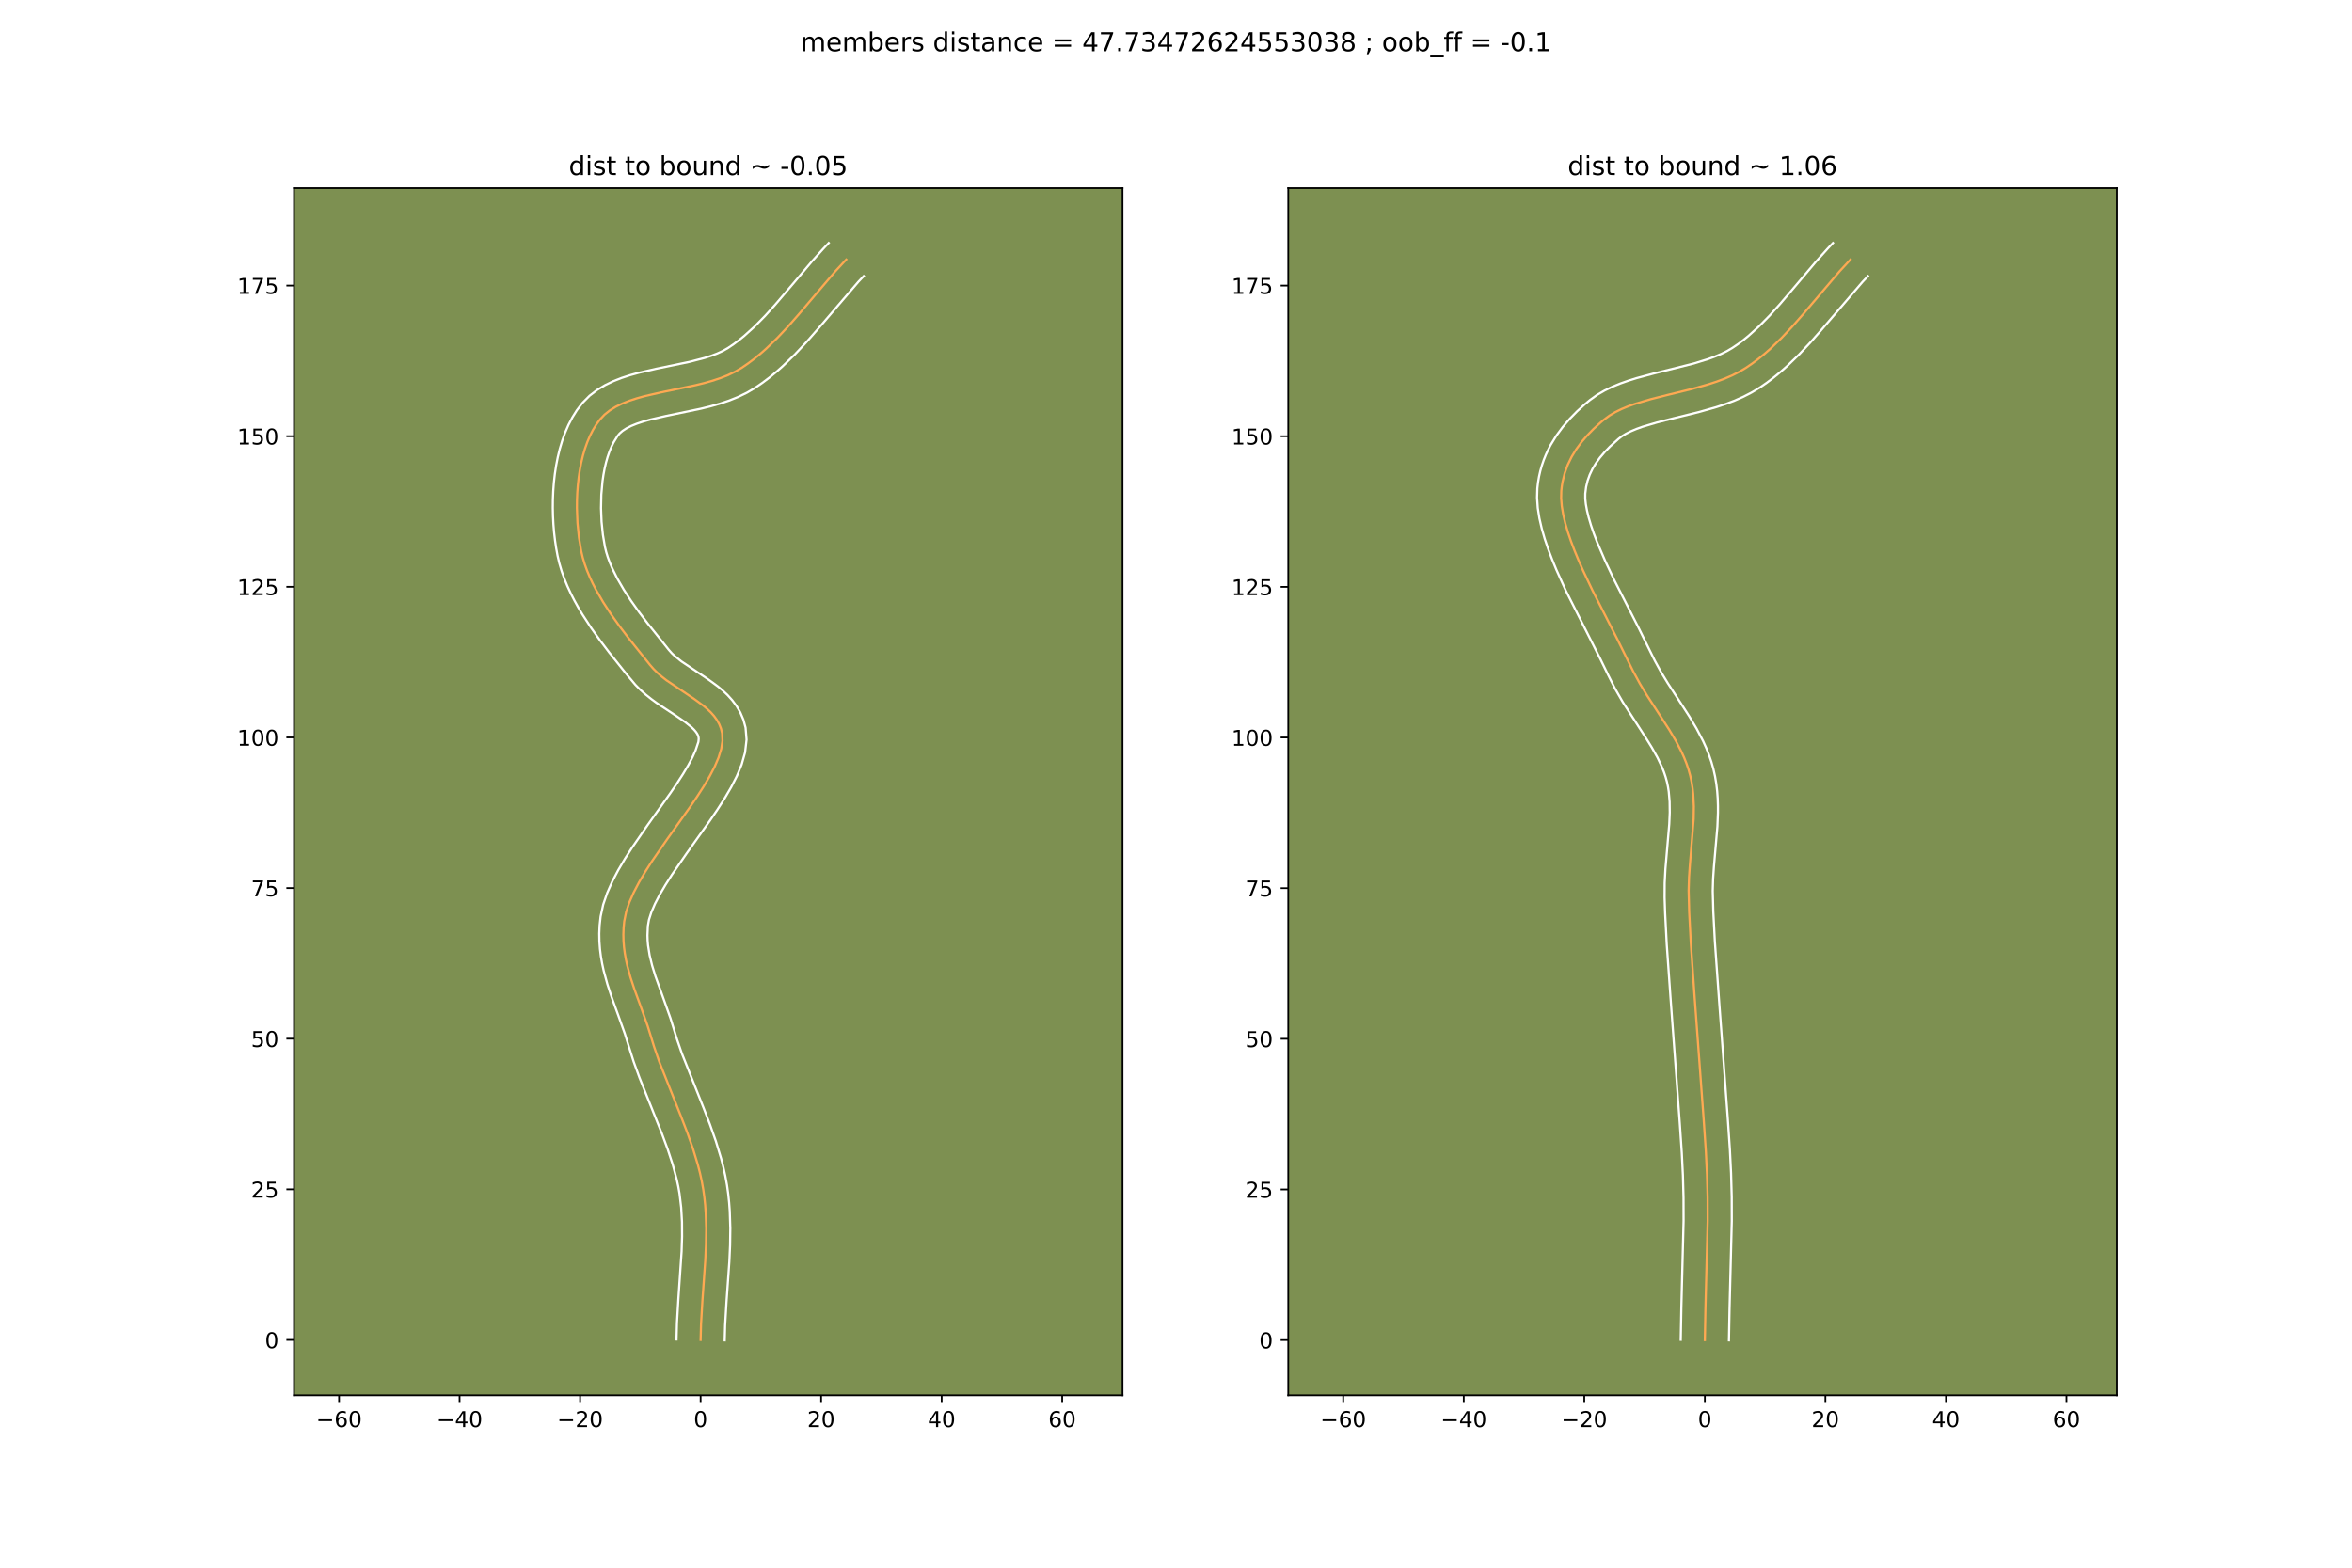 <?xml version="1.0" encoding="utf-8" standalone="no"?>
<!DOCTYPE svg PUBLIC "-//W3C//DTD SVG 1.1//EN"
  "http://www.w3.org/Graphics/SVG/1.1/DTD/svg11.dtd">
<!-- Created with matplotlib (https://matplotlib.org/) -->
<svg height="720pt" version="1.1" viewBox="0 0 1080 720" width="1080pt" xmlns="http://www.w3.org/2000/svg" xmlns:xlink="http://www.w3.org/1999/xlink">
 <defs>
  <style type="text/css">
*{stroke-linecap:butt;stroke-linejoin:round;}
  </style>
 </defs>
 <g id="figure_1">
  <g id="patch_1">
   <path d="M 0 720 
L 1080 720 
L 1080 0 
L 0 0 
z
" style="fill:#ffffff;"/>
  </g>
  <g id="axes_1">
   <g id="patch_2">
    <path d="M 135 640.8 
L 515.455 640.8 
L 515.455 86.4 
L 135 86.4 
z
" style="fill:#7d9051;"/>
   </g>
   <g id="matplotlib.axis_1">
    <g id="xtick_1">
     <g id="line2d_1">
      <defs>
       <path d="M 0 0 
L 0 3.5 
" id="me8d5f4442c" style="stroke:#000000;stroke-width:0.8;"/>
      </defs>
      <g>
       <use style="stroke:#000000;stroke-width:0.8;" x="155.686" xlink:href="#me8d5f4442c" y="640.8"/>
      </g>
     </g>
     <g id="text_1">
      <!-- −60 -->
      <defs>
       <path d="M 10.594 35.5 
L 73.188 35.5 
L 73.188 27.203 
L 10.594 27.203 
z
" id="DejaVuSans-8722"/>
       <path d="M 33.016 40.375 
Q 26.375 40.375 22.484 35.828 
Q 18.609 31.297 18.609 23.391 
Q 18.609 15.531 22.484 10.953 
Q 26.375 6.391 33.016 6.391 
Q 39.656 6.391 43.531 10.953 
Q 47.406 15.531 47.406 23.391 
Q 47.406 31.297 43.531 35.828 
Q 39.656 40.375 33.016 40.375 
z
M 52.594 71.297 
L 52.594 62.312 
Q 48.875 64.062 45.094 64.984 
Q 41.312 65.922 37.594 65.922 
Q 27.828 65.922 22.672 59.328 
Q 17.531 52.734 16.797 39.406 
Q 19.672 43.656 24.016 45.922 
Q 28.375 48.188 33.594 48.188 
Q 44.578 48.188 50.953 41.516 
Q 57.328 34.859 57.328 23.391 
Q 57.328 12.156 50.688 5.359 
Q 44.047 -1.422 33.016 -1.422 
Q 20.359 -1.422 13.672 8.266 
Q 6.984 17.969 6.984 36.375 
Q 6.984 53.656 15.188 63.938 
Q 23.391 74.219 37.203 74.219 
Q 40.922 74.219 44.703 73.484 
Q 48.484 72.75 52.594 71.297 
z
" id="DejaVuSans-54"/>
       <path d="M 31.781 66.406 
Q 24.172 66.406 20.328 58.906 
Q 16.5 51.422 16.5 36.375 
Q 16.5 21.391 20.328 13.891 
Q 24.172 6.391 31.781 6.391 
Q 39.453 6.391 43.281 13.891 
Q 47.125 21.391 47.125 36.375 
Q 47.125 51.422 43.281 58.906 
Q 39.453 66.406 31.781 66.406 
z
M 31.781 74.219 
Q 44.047 74.219 50.516 64.516 
Q 56.984 54.828 56.984 36.375 
Q 56.984 17.969 50.516 8.266 
Q 44.047 -1.422 31.781 -1.422 
Q 19.531 -1.422 13.062 8.266 
Q 6.594 17.969 6.594 36.375 
Q 6.594 54.828 13.062 64.516 
Q 19.531 74.219 31.781 74.219 
z
" id="DejaVuSans-48"/>
      </defs>
      <g transform="translate(145.133 655.398)scale(0.1 -0.1)">
       <use xlink:href="#DejaVuSans-8722"/>
       <use x="83.789" xlink:href="#DejaVuSans-54"/>
       <use x="147.412" xlink:href="#DejaVuSans-48"/>
      </g>
     </g>
    </g>
    <g id="xtick_2">
     <g id="line2d_2">
      <g>
       <use style="stroke:#000000;stroke-width:0.8;" x="211.028" xlink:href="#me8d5f4442c" y="640.8"/>
      </g>
     </g>
     <g id="text_2">
      <!-- −40 -->
      <defs>
       <path d="M 37.797 64.312 
L 12.891 25.391 
L 37.797 25.391 
z
M 35.203 72.906 
L 47.609 72.906 
L 47.609 25.391 
L 58.016 25.391 
L 58.016 17.188 
L 47.609 17.188 
L 47.609 0 
L 37.797 0 
L 37.797 17.188 
L 4.891 17.188 
L 4.891 26.703 
z
" id="DejaVuSans-52"/>
      </defs>
      <g transform="translate(200.475 655.398)scale(0.1 -0.1)">
       <use xlink:href="#DejaVuSans-8722"/>
       <use x="83.789" xlink:href="#DejaVuSans-52"/>
       <use x="147.412" xlink:href="#DejaVuSans-48"/>
      </g>
     </g>
    </g>
    <g id="xtick_3">
     <g id="line2d_3">
      <g>
       <use style="stroke:#000000;stroke-width:0.8;" x="266.37" xlink:href="#me8d5f4442c" y="640.8"/>
      </g>
     </g>
     <g id="text_3">
      <!-- −20 -->
      <defs>
       <path d="M 19.188 8.297 
L 53.609 8.297 
L 53.609 0 
L 7.328 0 
L 7.328 8.297 
Q 12.938 14.109 22.625 23.891 
Q 32.328 33.688 34.812 36.531 
Q 39.547 41.844 41.422 45.531 
Q 43.312 49.219 43.312 52.781 
Q 43.312 58.594 39.234 62.25 
Q 35.156 65.922 28.609 65.922 
Q 23.969 65.922 18.812 64.312 
Q 13.672 62.703 7.812 59.422 
L 7.812 69.391 
Q 13.766 71.781 18.938 73 
Q 24.125 74.219 28.422 74.219 
Q 39.75 74.219 46.484 68.547 
Q 53.219 62.891 53.219 53.422 
Q 53.219 48.922 51.531 44.891 
Q 49.859 40.875 45.406 35.406 
Q 44.188 33.984 37.641 27.219 
Q 31.109 20.453 19.188 8.297 
z
" id="DejaVuSans-50"/>
      </defs>
      <g transform="translate(255.818 655.398)scale(0.1 -0.1)">
       <use xlink:href="#DejaVuSans-8722"/>
       <use x="83.789" xlink:href="#DejaVuSans-50"/>
       <use x="147.412" xlink:href="#DejaVuSans-48"/>
      </g>
     </g>
    </g>
    <g id="xtick_4">
     <g id="line2d_4">
      <g>
       <use style="stroke:#000000;stroke-width:0.8;" x="321.712" xlink:href="#me8d5f4442c" y="640.8"/>
      </g>
     </g>
     <g id="text_4">
      <!-- 0 -->
      <g transform="translate(318.531 655.398)scale(0.1 -0.1)">
       <use xlink:href="#DejaVuSans-48"/>
      </g>
     </g>
    </g>
    <g id="xtick_5">
     <g id="line2d_5">
      <g>
       <use style="stroke:#000000;stroke-width:0.8;" x="377.054" xlink:href="#me8d5f4442c" y="640.8"/>
      </g>
     </g>
     <g id="text_5">
      <!-- 20 -->
      <g transform="translate(370.692 655.398)scale(0.1 -0.1)">
       <use xlink:href="#DejaVuSans-50"/>
       <use x="63.623" xlink:href="#DejaVuSans-48"/>
      </g>
     </g>
    </g>
    <g id="xtick_6">
     <g id="line2d_6">
      <g>
       <use style="stroke:#000000;stroke-width:0.8;" x="432.396" xlink:href="#me8d5f4442c" y="640.8"/>
      </g>
     </g>
     <g id="text_6">
      <!-- 40 -->
      <g transform="translate(426.034 655.398)scale(0.1 -0.1)">
       <use xlink:href="#DejaVuSans-52"/>
       <use x="63.623" xlink:href="#DejaVuSans-48"/>
      </g>
     </g>
    </g>
    <g id="xtick_7">
     <g id="line2d_7">
      <g>
       <use style="stroke:#000000;stroke-width:0.8;" x="487.739" xlink:href="#me8d5f4442c" y="640.8"/>
      </g>
     </g>
     <g id="text_7">
      <!-- 60 -->
      <g transform="translate(481.376 655.398)scale(0.1 -0.1)">
       <use xlink:href="#DejaVuSans-54"/>
       <use x="63.623" xlink:href="#DejaVuSans-48"/>
      </g>
     </g>
    </g>
   </g>
   <g id="matplotlib.axis_2">
    <g id="ytick_1">
     <g id="line2d_8">
      <defs>
       <path d="M 0 0 
L -3.5 0 
" id="m2af319f33c" style="stroke:#000000;stroke-width:0.8;"/>
      </defs>
      <g>
       <use style="stroke:#000000;stroke-width:0.8;" x="135" xlink:href="#m2af319f33c" y="615.398"/>
      </g>
     </g>
     <g id="text_8">
      <!-- 0 -->
      <g transform="translate(121.638 619.197)scale(0.1 -0.1)">
       <use xlink:href="#DejaVuSans-48"/>
      </g>
     </g>
    </g>
    <g id="ytick_2">
     <g id="line2d_9">
      <g>
       <use style="stroke:#000000;stroke-width:0.8;" x="135" xlink:href="#m2af319f33c" y="546.221"/>
      </g>
     </g>
     <g id="text_9">
      <!-- 25 -->
      <defs>
       <path d="M 10.797 72.906 
L 49.516 72.906 
L 49.516 64.594 
L 19.828 64.594 
L 19.828 46.734 
Q 21.969 47.469 24.109 47.828 
Q 26.266 48.188 28.422 48.188 
Q 40.625 48.188 47.75 41.5 
Q 54.891 34.812 54.891 23.391 
Q 54.891 11.625 47.562 5.094 
Q 40.234 -1.422 26.906 -1.422 
Q 22.312 -1.422 17.547 -0.641 
Q 12.797 0.141 7.719 1.703 
L 7.719 11.625 
Q 12.109 9.234 16.797 8.062 
Q 21.484 6.891 26.703 6.891 
Q 35.156 6.891 40.078 11.328 
Q 45.016 15.766 45.016 23.391 
Q 45.016 31 40.078 35.438 
Q 35.156 39.891 26.703 39.891 
Q 22.75 39.891 18.812 39.016 
Q 14.891 38.141 10.797 36.281 
z
" id="DejaVuSans-53"/>
      </defs>
      <g transform="translate(115.275 550.02)scale(0.1 -0.1)">
       <use xlink:href="#DejaVuSans-50"/>
       <use x="63.623" xlink:href="#DejaVuSans-53"/>
      </g>
     </g>
    </g>
    <g id="ytick_3">
     <g id="line2d_10">
      <g>
       <use style="stroke:#000000;stroke-width:0.8;" x="135" xlink:href="#m2af319f33c" y="477.043"/>
      </g>
     </g>
     <g id="text_10">
      <!-- 50 -->
      <g transform="translate(115.275 480.842)scale(0.1 -0.1)">
       <use xlink:href="#DejaVuSans-53"/>
       <use x="63.623" xlink:href="#DejaVuSans-48"/>
      </g>
     </g>
    </g>
    <g id="ytick_4">
     <g id="line2d_11">
      <g>
       <use style="stroke:#000000;stroke-width:0.8;" x="135" xlink:href="#m2af319f33c" y="407.865"/>
      </g>
     </g>
     <g id="text_11">
      <!-- 75 -->
      <defs>
       <path d="M 8.203 72.906 
L 55.078 72.906 
L 55.078 68.703 
L 28.609 0 
L 18.312 0 
L 43.219 64.594 
L 8.203 64.594 
z
" id="DejaVuSans-55"/>
      </defs>
      <g transform="translate(115.275 411.664)scale(0.1 -0.1)">
       <use xlink:href="#DejaVuSans-55"/>
       <use x="63.623" xlink:href="#DejaVuSans-53"/>
      </g>
     </g>
    </g>
    <g id="ytick_5">
     <g id="line2d_12">
      <g>
       <use style="stroke:#000000;stroke-width:0.8;" x="135" xlink:href="#m2af319f33c" y="338.687"/>
      </g>
     </g>
     <g id="text_12">
      <!-- 100 -->
      <defs>
       <path d="M 12.406 8.297 
L 28.516 8.297 
L 28.516 63.922 
L 10.984 60.406 
L 10.984 69.391 
L 28.422 72.906 
L 38.281 72.906 
L 38.281 8.297 
L 54.391 8.297 
L 54.391 0 
L 12.406 0 
z
" id="DejaVuSans-49"/>
      </defs>
      <g transform="translate(108.912 342.487)scale(0.1 -0.1)">
       <use xlink:href="#DejaVuSans-49"/>
       <use x="63.623" xlink:href="#DejaVuSans-48"/>
       <use x="127.246" xlink:href="#DejaVuSans-48"/>
      </g>
     </g>
    </g>
    <g id="ytick_6">
     <g id="line2d_13">
      <g>
       <use style="stroke:#000000;stroke-width:0.8;" x="135" xlink:href="#m2af319f33c" y="269.51"/>
      </g>
     </g>
     <g id="text_13">
      <!-- 125 -->
      <g transform="translate(108.912 273.309)scale(0.1 -0.1)">
       <use xlink:href="#DejaVuSans-49"/>
       <use x="63.623" xlink:href="#DejaVuSans-50"/>
       <use x="127.246" xlink:href="#DejaVuSans-53"/>
      </g>
     </g>
    </g>
    <g id="ytick_7">
     <g id="line2d_14">
      <g>
       <use style="stroke:#000000;stroke-width:0.8;" x="135" xlink:href="#m2af319f33c" y="200.332"/>
      </g>
     </g>
     <g id="text_14">
      <!-- 150 -->
      <g transform="translate(108.912 204.131)scale(0.1 -0.1)">
       <use xlink:href="#DejaVuSans-49"/>
       <use x="63.623" xlink:href="#DejaVuSans-53"/>
       <use x="127.246" xlink:href="#DejaVuSans-48"/>
      </g>
     </g>
    </g>
    <g id="ytick_8">
     <g id="line2d_15">
      <g>
       <use style="stroke:#000000;stroke-width:0.8;" x="135" xlink:href="#m2af319f33c" y="131.154"/>
      </g>
     </g>
     <g id="text_15">
      <!-- 175 -->
      <g transform="translate(108.912 134.954)scale(0.1 -0.1)">
       <use xlink:href="#DejaVuSans-49"/>
       <use x="63.623" xlink:href="#DejaVuSans-55"/>
       <use x="127.246" xlink:href="#DejaVuSans-53"/>
      </g>
     </g>
    </g>
   </g>
   <g id="line2d_16">
    <path clip-path="url(#p7ab20cfc21)" d="M 321.712 615.398 
L 321.907 608.108 
L 322.554 597.148 
L 323.846 578.872 
L 324.181 571.576 
L 324.28 564.3 
L 324.055 557.048 
L 323.794 553.433 
L 323.419 549.827 
L 322.919 546.231 
L 322.256 542.534 
L 321.441 538.829 
L 320.49 535.119 
L 318.238 527.692 
L 315.624 520.274 
L 312.771 512.884 
L 302.677 487.534 
L 300.27 480.52 
L 297.384 471.188 
L 294.355 462.699 
L 291.341 454.436 
L 289.53 448.963 
L 288.011 443.455 
L 287.396 440.672 
L 286.897 437.859 
L 286.527 435.011 
L 286.302 432.12 
L 286.234 429.181 
L 286.339 426.185 
L 286.631 423.127 
L 287.483 418.919 
L 288.951 414.513 
L 290.958 409.937 
L 293.423 405.22 
L 296.268 400.39 
L 299.413 395.475 
L 306.288 385.505 
L 316.871 370.623 
L 320.155 365.796 
L 323.185 361.083 
L 325.881 356.513 
L 328.165 352.113 
L 329.957 347.912 
L 331.178 343.939 
L 331.749 340.222 
L 331.591 336.789 
L 331.067 334.619 
L 330.265 332.593 
L 329.21 330.696 
L 327.928 328.913 
L 326.442 327.228 
L 324.779 325.627 
L 322.964 324.093 
L 318.976 321.166 
L 305.966 312.401 
L 303.909 310.781 
L 301.951 309.073 
L 300.117 307.264 
L 298.431 305.337 
L 288.587 293.024 
L 284.554 287.706 
L 280.641 282.209 
L 276.961 276.565 
L 273.63 270.804 
L 272.131 267.89 
L 270.763 264.957 
L 269.539 262.011 
L 268.475 259.055 
L 267.585 256.093 
L 266.882 253.128 
L 265.844 246.923 
L 265.171 240.283 
L 264.9 233.366 
L 264.928 229.854 
L 265.069 226.332 
L 265.33 222.82 
L 265.715 219.338 
L 266.229 215.906 
L 266.875 212.544 
L 267.659 209.271 
L 268.586 206.108 
L 269.659 203.073 
L 270.884 200.188 
L 272.266 197.471 
L 273.808 194.943 
L 275.516 192.624 
L 277.601 190.422 
L 280.018 188.494 
L 282.736 186.812 
L 285.723 185.346 
L 288.944 184.065 
L 292.369 182.94 
L 295.964 181.942 
L 303.534 180.204 
L 319.284 176.933 
L 323.158 175.984 
L 326.942 174.923 
L 330.603 173.72 
L 334.108 172.346 
L 337.426 170.771 
L 340.522 168.964 
L 343.452 166.961 
L 346.295 164.825 
L 349.059 162.568 
L 351.751 160.2 
L 356.95 155.179 
L 361.952 149.853 
L 366.815 144.314 
L 383.603 124.569 
L 388.577 119.202 
L 388.577 119.202 
" style="fill:none;stroke:#fea952;stroke-linecap:square;"/>
   </g>
   <g id="line2d_17">
    <path clip-path="url(#p7ab20cfc21)" d="M 310.646 615.196 
L 310.852 607.565 
L 311.515 596.344 
L 312.977 574.787 
L 313.197 567.891 
L 313.156 561.153 
L 312.785 554.578 
L 312.025 548.185 
L 311.447 544.912 
L 310.72 541.579 
L 308.867 534.755 
L 306.563 527.755 
L 303.917 520.619 
L 299.555 509.729 
L 293.64 494.965 
L 290.92 487.492 
L 288.624 480.253 
L 286.92 474.795 
L 283.974 466.54 
L 280.867 458.015 
L 278.907 452.07 
L 277.203 445.842 
L 276.498 442.606 
L 275.92 439.283 
L 275.492 435.872 
L 275.236 432.374 
L 275.173 428.793 
L 275.321 425.134 
L 275.783 420.931 
L 276.982 415.419 
L 278.815 410.068 
L 281.148 404.811 
L 283.886 399.603 
L 286.945 394.424 
L 290.248 389.269 
L 297.281 379.071 
L 307.72 364.398 
L 310.844 359.811 
L 313.651 355.46 
L 316.057 351.414 
L 317.984 347.77 
L 319.377 344.661 
L 320.692 340.732 
L 320.831 339.386 
L 320.776 338.692 
L 320.592 337.972 
L 320.226 337.16 
L 319.626 336.233 
L 318.765 335.201 
L 317.636 334.081 
L 314.633 331.65 
L 310.807 329.012 
L 301.588 322.903 
L 299.117 321.096 
L 296.636 319.124 
L 294.178 316.954 
L 291.785 314.551 
L 287.937 309.958 
L 279.809 299.766 
L 275.595 294.205 
L 271.44 288.363 
L 267.463 282.249 
L 265.579 279.092 
L 263.786 275.866 
L 262.101 272.57 
L 260.541 269.202 
L 259.125 265.76 
L 257.876 262.242 
L 256.815 258.645 
L 255.999 255.143 
L 255.374 251.735 
L 254.851 248.213 
L 254.431 244.593 
L 254.119 240.888 
L 253.918 237.112 
L 253.832 233.28 
L 253.868 229.409 
L 254.031 225.512 
L 254.329 221.604 
L 254.769 217.701 
L 255.359 213.817 
L 256.111 209.965 
L 257.037 206.16 
L 258.151 202.416 
L 259.471 198.747 
L 261.018 195.171 
L 262.817 191.706 
L 264.896 188.38 
L 267.477 185.016 
L 270.701 181.767 
L 274.194 179.082 
L 277.858 176.877 
L 281.634 175.06 
L 285.491 173.549 
L 289.406 172.276 
L 293.363 171.183 
L 301.319 169.36 
L 316.65 166.182 
L 323.487 164.408 
L 326.563 163.416 
L 329.36 162.348 
L 331.848 161.21 
L 334.276 159.826 
L 336.804 158.112 
L 339.293 156.253 
L 341.749 154.257 
L 346.578 149.881 
L 351.327 145.054 
L 356.032 139.856 
L 363.108 131.554 
L 372.863 120.015 
L 378.025 114.253 
L 380.532 111.6 
L 380.532 111.6 
" style="fill:none;stroke:#ffffff;stroke-linecap:square;"/>
   </g>
   <g id="line2d_18">
    <path clip-path="url(#p7ab20cfc21)" d="M 332.779 615.6 
L 332.962 608.651 
L 333.593 597.952 
L 334.899 579.452 
L 335.246 571.833 
L 335.346 564.098 
L 335.095 556.25 
L 334.803 552.288 
L 334.382 548.304 
L 333.814 544.277 
L 333.066 540.156 
L 332.163 536.079 
L 331.123 532.046 
L 328.711 524.11 
L 325.972 516.346 
L 323.041 508.758 
L 313.108 483.831 
L 310.863 477.31 
L 307.848 467.582 
L 304.735 458.857 
L 300.948 448.327 
L 299.441 443.438 
L 298.294 438.737 
L 297.562 434.15 
L 297.367 431.867 
L 297.296 429.569 
L 297.48 425.322 
L 297.983 422.419 
L 299.088 418.958 
L 300.768 415.064 
L 302.961 410.837 
L 305.591 406.356 
L 308.578 401.681 
L 315.294 391.938 
L 326.023 376.849 
L 329.466 371.782 
L 332.718 366.707 
L 335.705 361.612 
L 338.345 356.456 
L 340.537 351.164 
L 342.118 345.62 
L 342.806 339.713 
L 342.351 334.193 
L 341.359 330.545 
L 339.939 327.213 
L 338.195 324.232 
L 336.23 321.592 
L 334.12 319.256 
L 331.923 317.172 
L 329.676 315.292 
L 325.143 311.974 
L 312.815 303.706 
L 309.724 301.193 
L 308.448 299.978 
L 307.045 298.386 
L 297.365 286.281 
L 293.513 281.206 
L 289.841 276.056 
L 286.458 270.881 
L 283.473 265.743 
L 280.985 260.713 
L 279.954 258.262 
L 279.075 255.869 
L 278.355 253.541 
L 277.766 251.113 
L 276.837 245.633 
L 276.223 239.678 
L 275.968 233.452 
L 276.107 227.152 
L 276.662 220.975 
L 277.098 217.996 
L 277.639 215.123 
L 278.281 212.382 
L 279.02 209.799 
L 279.847 207.399 
L 280.75 205.205 
L 281.714 203.237 
L 283.555 200.232 
L 284.5 199.077 
L 285.842 197.907 
L 287.615 196.748 
L 289.812 195.631 
L 292.398 194.581 
L 295.331 193.605 
L 298.564 192.701 
L 305.749 191.049 
L 321.917 187.684 
L 326.146 186.641 
L 330.397 185.439 
L 334.643 184.025 
L 338.857 182.344 
L 343.004 180.331 
L 346.768 178.101 
L 350.1 175.811 
L 353.296 173.398 
L 356.368 170.879 
L 359.326 168.27 
L 364.94 162.839 
L 370.221 157.21 
L 375.248 151.484 
L 394.115 129.456 
L 396.622 126.803 
L 396.622 126.803 
" style="fill:none;stroke:#ffffff;stroke-linecap:square;"/>
   </g>
   <g id="patch_3">
    <path d="M 135 640.8 
L 135 86.4 
" style="fill:none;stroke:#000000;stroke-linecap:square;stroke-linejoin:miter;stroke-width:0.8;"/>
   </g>
   <g id="patch_4">
    <path d="M 515.455 640.8 
L 515.455 86.4 
" style="fill:none;stroke:#000000;stroke-linecap:square;stroke-linejoin:miter;stroke-width:0.8;"/>
   </g>
   <g id="patch_5">
    <path d="M 135 640.8 
L 515.455 640.8 
" style="fill:none;stroke:#000000;stroke-linecap:square;stroke-linejoin:miter;stroke-width:0.8;"/>
   </g>
   <g id="patch_6">
    <path d="M 135 86.4 
L 515.455 86.4 
" style="fill:none;stroke:#000000;stroke-linecap:square;stroke-linejoin:miter;stroke-width:0.8;"/>
   </g>
   <g id="text_16">
    <!-- dist to bound ~ -0.05 -->
    <defs>
     <path d="M 45.406 46.391 
L 45.406 75.984 
L 54.391 75.984 
L 54.391 0 
L 45.406 0 
L 45.406 8.203 
Q 42.578 3.328 38.25 0.953 
Q 33.938 -1.422 27.875 -1.422 
Q 17.969 -1.422 11.734 6.484 
Q 5.516 14.406 5.516 27.297 
Q 5.516 40.188 11.734 48.094 
Q 17.969 56 27.875 56 
Q 33.938 56 38.25 53.625 
Q 42.578 51.266 45.406 46.391 
z
M 14.797 27.297 
Q 14.797 17.391 18.875 11.75 
Q 22.953 6.109 30.078 6.109 
Q 37.203 6.109 41.297 11.75 
Q 45.406 17.391 45.406 27.297 
Q 45.406 37.203 41.297 42.844 
Q 37.203 48.484 30.078 48.484 
Q 22.953 48.484 18.875 42.844 
Q 14.797 37.203 14.797 27.297 
z
" id="DejaVuSans-100"/>
     <path d="M 9.422 54.688 
L 18.406 54.688 
L 18.406 0 
L 9.422 0 
z
M 9.422 75.984 
L 18.406 75.984 
L 18.406 64.594 
L 9.422 64.594 
z
" id="DejaVuSans-105"/>
     <path d="M 44.281 53.078 
L 44.281 44.578 
Q 40.484 46.531 36.375 47.5 
Q 32.281 48.484 27.875 48.484 
Q 21.188 48.484 17.844 46.438 
Q 14.5 44.391 14.5 40.281 
Q 14.5 37.156 16.891 35.375 
Q 19.281 33.594 26.516 31.984 
L 29.594 31.297 
Q 39.156 29.25 43.188 25.516 
Q 47.219 21.781 47.219 15.094 
Q 47.219 7.469 41.188 3.016 
Q 35.156 -1.422 24.609 -1.422 
Q 20.219 -1.422 15.453 -0.562 
Q 10.688 0.297 5.422 2 
L 5.422 11.281 
Q 10.406 8.688 15.234 7.391 
Q 20.062 6.109 24.812 6.109 
Q 31.156 6.109 34.562 8.281 
Q 37.984 10.453 37.984 14.406 
Q 37.984 18.062 35.516 20.016 
Q 33.062 21.969 24.703 23.781 
L 21.578 24.516 
Q 13.234 26.266 9.516 29.906 
Q 5.812 33.547 5.812 39.891 
Q 5.812 47.609 11.281 51.797 
Q 16.75 56 26.812 56 
Q 31.781 56 36.172 55.266 
Q 40.578 54.547 44.281 53.078 
z
" id="DejaVuSans-115"/>
     <path d="M 18.312 70.219 
L 18.312 54.688 
L 36.812 54.688 
L 36.812 47.703 
L 18.312 47.703 
L 18.312 18.016 
Q 18.312 11.328 20.141 9.422 
Q 21.969 7.516 27.594 7.516 
L 36.812 7.516 
L 36.812 0 
L 27.594 0 
Q 17.188 0 13.234 3.875 
Q 9.281 7.766 9.281 18.016 
L 9.281 47.703 
L 2.688 47.703 
L 2.688 54.688 
L 9.281 54.688 
L 9.281 70.219 
z
" id="DejaVuSans-116"/>
     <path id="DejaVuSans-32"/>
     <path d="M 30.609 48.391 
Q 23.391 48.391 19.188 42.75 
Q 14.984 37.109 14.984 27.297 
Q 14.984 17.484 19.156 11.844 
Q 23.344 6.203 30.609 6.203 
Q 37.797 6.203 41.984 11.859 
Q 46.188 17.531 46.188 27.297 
Q 46.188 37.016 41.984 42.703 
Q 37.797 48.391 30.609 48.391 
z
M 30.609 56 
Q 42.328 56 49.016 48.375 
Q 55.719 40.766 55.719 27.297 
Q 55.719 13.875 49.016 6.219 
Q 42.328 -1.422 30.609 -1.422 
Q 18.844 -1.422 12.172 6.219 
Q 5.516 13.875 5.516 27.297 
Q 5.516 40.766 12.172 48.375 
Q 18.844 56 30.609 56 
z
" id="DejaVuSans-111"/>
     <path d="M 48.688 27.297 
Q 48.688 37.203 44.609 42.844 
Q 40.531 48.484 33.406 48.484 
Q 26.266 48.484 22.188 42.844 
Q 18.109 37.203 18.109 27.297 
Q 18.109 17.391 22.188 11.75 
Q 26.266 6.109 33.406 6.109 
Q 40.531 6.109 44.609 11.75 
Q 48.688 17.391 48.688 27.297 
z
M 18.109 46.391 
Q 20.953 51.266 25.266 53.625 
Q 29.594 56 35.594 56 
Q 45.562 56 51.781 48.094 
Q 58.016 40.188 58.016 27.297 
Q 58.016 14.406 51.781 6.484 
Q 45.562 -1.422 35.594 -1.422 
Q 29.594 -1.422 25.266 0.953 
Q 20.953 3.328 18.109 8.203 
L 18.109 0 
L 9.078 0 
L 9.078 75.984 
L 18.109 75.984 
z
" id="DejaVuSans-98"/>
     <path d="M 8.5 21.578 
L 8.5 54.688 
L 17.484 54.688 
L 17.484 21.922 
Q 17.484 14.156 20.5 10.266 
Q 23.531 6.391 29.594 6.391 
Q 36.859 6.391 41.078 11.031 
Q 45.312 15.672 45.312 23.688 
L 45.312 54.688 
L 54.297 54.688 
L 54.297 0 
L 45.312 0 
L 45.312 8.406 
Q 42.047 3.422 37.719 1 
Q 33.406 -1.422 27.688 -1.422 
Q 18.266 -1.422 13.375 4.438 
Q 8.5 10.297 8.5 21.578 
z
M 31.109 56 
z
" id="DejaVuSans-117"/>
     <path d="M 54.891 33.016 
L 54.891 0 
L 45.906 0 
L 45.906 32.719 
Q 45.906 40.484 42.875 44.328 
Q 39.844 48.188 33.797 48.188 
Q 26.516 48.188 22.312 43.547 
Q 18.109 38.922 18.109 30.906 
L 18.109 0 
L 9.078 0 
L 9.078 54.688 
L 18.109 54.688 
L 18.109 46.188 
Q 21.344 51.125 25.703 53.562 
Q 30.078 56 35.797 56 
Q 45.219 56 50.047 50.172 
Q 54.891 44.344 54.891 33.016 
z
" id="DejaVuSans-110"/>
     <path d="M 73.188 39.891 
L 73.188 31.203 
Q 68.062 27.344 63.688 25.688 
Q 59.328 24.031 54.594 24.031 
Q 49.219 24.031 42.094 26.906 
Q 41.547 27.094 41.312 27.203 
Q 40.969 27.344 40.234 27.594 
Q 32.672 30.609 28.078 30.609 
Q 23.781 30.609 19.578 28.734 
Q 15.375 26.859 10.594 22.797 
L 10.594 31.5 
Q 15.719 35.359 20.094 37.031 
Q 24.469 38.719 29.203 38.719 
Q 34.578 38.719 41.75 35.797 
Q 42.234 35.594 42.484 35.5 
Q 42.875 35.359 43.562 35.109 
Q 51.125 32.078 55.719 32.078 
Q 59.906 32.078 64.031 33.938 
Q 68.172 35.797 73.188 39.891 
z
" id="DejaVuSans-126"/>
     <path d="M 4.891 31.391 
L 31.203 31.391 
L 31.203 23.391 
L 4.891 23.391 
z
" id="DejaVuSans-45"/>
     <path d="M 10.688 12.406 
L 21 12.406 
L 21 0 
L 10.688 0 
z
" id="DejaVuSans-46"/>
    </defs>
    <g transform="translate(261.176 80.4)scale(0.12 -0.12)">
     <use xlink:href="#DejaVuSans-100"/>
     <use x="63.477" xlink:href="#DejaVuSans-105"/>
     <use x="91.26" xlink:href="#DejaVuSans-115"/>
     <use x="143.359" xlink:href="#DejaVuSans-116"/>
     <use x="182.568" xlink:href="#DejaVuSans-32"/>
     <use x="214.355" xlink:href="#DejaVuSans-116"/>
     <use x="253.564" xlink:href="#DejaVuSans-111"/>
     <use x="314.746" xlink:href="#DejaVuSans-32"/>
     <use x="346.533" xlink:href="#DejaVuSans-98"/>
     <use x="410.01" xlink:href="#DejaVuSans-111"/>
     <use x="471.191" xlink:href="#DejaVuSans-117"/>
     <use x="534.57" xlink:href="#DejaVuSans-110"/>
     <use x="597.949" xlink:href="#DejaVuSans-100"/>
     <use x="661.426" xlink:href="#DejaVuSans-32"/>
     <use x="693.213" xlink:href="#DejaVuSans-126"/>
     <use x="777.002" xlink:href="#DejaVuSans-32"/>
     <use x="808.789" xlink:href="#DejaVuSans-45"/>
     <use x="844.873" xlink:href="#DejaVuSans-48"/>
     <use x="908.496" xlink:href="#DejaVuSans-46"/>
     <use x="940.283" xlink:href="#DejaVuSans-48"/>
     <use x="1003.906" xlink:href="#DejaVuSans-53"/>
    </g>
   </g>
  </g>
  <g id="axes_2">
   <g id="patch_7">
    <path d="M 591.545 640.8 
L 972 640.8 
L 972 86.4 
L 591.545 86.4 
z
" style="fill:#7d9051;"/>
   </g>
   <g id="matplotlib.axis_3">
    <g id="xtick_8">
     <g id="line2d_19">
      <g>
       <use style="stroke:#000000;stroke-width:0.8;" x="616.785" xlink:href="#me8d5f4442c" y="640.8"/>
      </g>
     </g>
     <g id="text_17">
      <!-- −60 -->
      <g transform="translate(606.233 655.398)scale(0.1 -0.1)">
       <use xlink:href="#DejaVuSans-8722"/>
       <use x="83.789" xlink:href="#DejaVuSans-54"/>
       <use x="147.412" xlink:href="#DejaVuSans-48"/>
      </g>
     </g>
    </g>
    <g id="xtick_9">
     <g id="line2d_20">
      <g>
       <use style="stroke:#000000;stroke-width:0.8;" x="672.136" xlink:href="#me8d5f4442c" y="640.8"/>
      </g>
     </g>
     <g id="text_18">
      <!-- −40 -->
      <g transform="translate(661.583 655.398)scale(0.1 -0.1)">
       <use xlink:href="#DejaVuSans-8722"/>
       <use x="83.789" xlink:href="#DejaVuSans-52"/>
       <use x="147.412" xlink:href="#DejaVuSans-48"/>
      </g>
     </g>
    </g>
    <g id="xtick_10">
     <g id="line2d_21">
      <g>
       <use style="stroke:#000000;stroke-width:0.8;" x="727.486" xlink:href="#me8d5f4442c" y="640.8"/>
      </g>
     </g>
     <g id="text_19">
      <!-- −20 -->
      <g transform="translate(716.933 655.398)scale(0.1 -0.1)">
       <use xlink:href="#DejaVuSans-8722"/>
       <use x="83.789" xlink:href="#DejaVuSans-50"/>
       <use x="147.412" xlink:href="#DejaVuSans-48"/>
      </g>
     </g>
    </g>
    <g id="xtick_11">
     <g id="line2d_22">
      <g>
       <use style="stroke:#000000;stroke-width:0.8;" x="782.836" xlink:href="#me8d5f4442c" y="640.8"/>
      </g>
     </g>
     <g id="text_20">
      <!-- 0 -->
      <g transform="translate(779.655 655.398)scale(0.1 -0.1)">
       <use xlink:href="#DejaVuSans-48"/>
      </g>
     </g>
    </g>
    <g id="xtick_12">
     <g id="line2d_23">
      <g>
       <use style="stroke:#000000;stroke-width:0.8;" x="838.186" xlink:href="#me8d5f4442c" y="640.8"/>
      </g>
     </g>
     <g id="text_21">
      <!-- 20 -->
      <g transform="translate(831.824 655.398)scale(0.1 -0.1)">
       <use xlink:href="#DejaVuSans-50"/>
       <use x="63.623" xlink:href="#DejaVuSans-48"/>
      </g>
     </g>
    </g>
    <g id="xtick_13">
     <g id="line2d_24">
      <g>
       <use style="stroke:#000000;stroke-width:0.8;" x="893.536" xlink:href="#me8d5f4442c" y="640.8"/>
      </g>
     </g>
     <g id="text_22">
      <!-- 40 -->
      <g transform="translate(887.174 655.398)scale(0.1 -0.1)">
       <use xlink:href="#DejaVuSans-52"/>
       <use x="63.623" xlink:href="#DejaVuSans-48"/>
      </g>
     </g>
    </g>
    <g id="xtick_14">
     <g id="line2d_25">
      <g>
       <use style="stroke:#000000;stroke-width:0.8;" x="948.886" xlink:href="#me8d5f4442c" y="640.8"/>
      </g>
     </g>
     <g id="text_23">
      <!-- 60 -->
      <g transform="translate(942.524 655.398)scale(0.1 -0.1)">
       <use xlink:href="#DejaVuSans-54"/>
       <use x="63.623" xlink:href="#DejaVuSans-48"/>
      </g>
     </g>
    </g>
   </g>
   <g id="matplotlib.axis_4">
    <g id="ytick_9">
     <g id="line2d_26">
      <g>
       <use style="stroke:#000000;stroke-width:0.8;" x="591.545" xlink:href="#m2af319f33c" y="615.471"/>
      </g>
     </g>
     <g id="text_24">
      <!-- 0 -->
      <g transform="translate(578.183 619.27)scale(0.1 -0.1)">
       <use xlink:href="#DejaVuSans-48"/>
      </g>
     </g>
    </g>
    <g id="ytick_10">
     <g id="line2d_27">
      <g>
       <use style="stroke:#000000;stroke-width:0.8;" x="591.545" xlink:href="#m2af319f33c" y="546.283"/>
      </g>
     </g>
     <g id="text_25">
      <!-- 25 -->
      <g transform="translate(571.82 550.082)scale(0.1 -0.1)">
       <use xlink:href="#DejaVuSans-50"/>
       <use x="63.623" xlink:href="#DejaVuSans-53"/>
      </g>
     </g>
    </g>
    <g id="ytick_11">
     <g id="line2d_28">
      <g>
       <use style="stroke:#000000;stroke-width:0.8;" x="591.545" xlink:href="#m2af319f33c" y="477.096"/>
      </g>
     </g>
     <g id="text_26">
      <!-- 50 -->
      <g transform="translate(571.82 480.895)scale(0.1 -0.1)">
       <use xlink:href="#DejaVuSans-53"/>
       <use x="63.623" xlink:href="#DejaVuSans-48"/>
      </g>
     </g>
    </g>
    <g id="ytick_12">
     <g id="line2d_29">
      <g>
       <use style="stroke:#000000;stroke-width:0.8;" x="591.545" xlink:href="#m2af319f33c" y="407.908"/>
      </g>
     </g>
     <g id="text_27">
      <!-- 75 -->
      <g transform="translate(571.82 411.707)scale(0.1 -0.1)">
       <use xlink:href="#DejaVuSans-55"/>
       <use x="63.623" xlink:href="#DejaVuSans-53"/>
      </g>
     </g>
    </g>
    <g id="ytick_13">
     <g id="line2d_30">
      <g>
       <use style="stroke:#000000;stroke-width:0.8;" x="591.545" xlink:href="#m2af319f33c" y="338.72"/>
      </g>
     </g>
     <g id="text_28">
      <!-- 100 -->
      <g transform="translate(565.458 342.519)scale(0.1 -0.1)">
       <use xlink:href="#DejaVuSans-49"/>
       <use x="63.623" xlink:href="#DejaVuSans-48"/>
       <use x="127.246" xlink:href="#DejaVuSans-48"/>
      </g>
     </g>
    </g>
    <g id="ytick_14">
     <g id="line2d_31">
      <g>
       <use style="stroke:#000000;stroke-width:0.8;" x="591.545" xlink:href="#m2af319f33c" y="269.533"/>
      </g>
     </g>
     <g id="text_29">
      <!-- 125 -->
      <g transform="translate(565.458 273.332)scale(0.1 -0.1)">
       <use xlink:href="#DejaVuSans-49"/>
       <use x="63.623" xlink:href="#DejaVuSans-50"/>
       <use x="127.246" xlink:href="#DejaVuSans-53"/>
      </g>
     </g>
    </g>
    <g id="ytick_15">
     <g id="line2d_32">
      <g>
       <use style="stroke:#000000;stroke-width:0.8;" x="591.545" xlink:href="#m2af319f33c" y="200.345"/>
      </g>
     </g>
     <g id="text_30">
      <!-- 150 -->
      <g transform="translate(565.458 204.144)scale(0.1 -0.1)">
       <use xlink:href="#DejaVuSans-49"/>
       <use x="63.623" xlink:href="#DejaVuSans-53"/>
       <use x="127.246" xlink:href="#DejaVuSans-48"/>
      </g>
     </g>
    </g>
    <g id="ytick_16">
     <g id="line2d_33">
      <g>
       <use style="stroke:#000000;stroke-width:0.8;" x="591.545" xlink:href="#m2af319f33c" y="131.157"/>
      </g>
     </g>
     <g id="text_31">
      <!-- 175 -->
      <g transform="translate(565.458 134.956)scale(0.1 -0.1)">
       <use xlink:href="#DejaVuSans-49"/>
       <use x="63.623" xlink:href="#DejaVuSans-55"/>
       <use x="127.246" xlink:href="#DejaVuSans-53"/>
      </g>
     </g>
    </g>
   </g>
   <g id="line2d_34">
    <path clip-path="url(#p5579723f41)" d="M 782.836 615.471 
L 783.11 600.881 
L 784.14 560.76 
L 784.112 549.9 
L 783.817 539.247 
L 783.292 528.733 
L 782.347 514.784 
L 778.174 458.31 
L 776.386 433.053 
L 775.653 418.968 
L 775.394 409.026 
L 775.579 402.914 
L 775.999 396.859 
L 777.7 376.131 
L 777.792 370.351 
L 777.503 364.636 
L 777.181 361.805 
L 776.721 358.991 
L 776.111 356.195 
L 775.33 353.393 
L 774.399 350.653 
L 773.332 347.967 
L 772.141 345.326 
L 769.445 340.146 
L 766.413 335.045 
L 761.471 327.392 
L 756.37 319.535 
L 753.057 314.071 
L 749.937 308.346 
L 742.601 293.468 
L 731.274 271.228 
L 726.933 262.065 
L 724.927 257.525 
L 723.073 253.046 
L 721.4 248.653 
L 719.941 244.37 
L 718.726 240.221 
L 717.786 236.233 
L 717.152 232.429 
L 716.856 228.834 
L 716.928 225.474 
L 717.162 223.34 
L 717.505 221.261 
L 718.507 217.256 
L 719.903 213.446 
L 721.666 209.821 
L 723.767 206.368 
L 726.177 203.075 
L 728.868 199.93 
L 731.81 196.921 
L 734.976 194.035 
L 736.633 192.636 
L 739.034 190.87 
L 741.699 189.285 
L 744.603 187.859 
L 747.719 186.57 
L 751.019 185.397 
L 758.066 183.311 
L 765.532 181.428 
L 777.047 178.602 
L 784.623 176.465 
L 788.3 175.256 
L 791.868 173.924 
L 795.3 172.447 
L 798.569 170.803 
L 801.649 168.972 
L 804.579 166.969 
L 807.422 164.833 
L 810.186 162.575 
L 812.879 160.207 
L 818.079 155.185 
L 823.081 149.859 
L 827.945 144.319 
L 844.735 124.571 
L 849.71 119.203 
L 849.71 119.203 
" style="fill:none;stroke:#fea952;stroke-linecap:square;"/>
   </g>
   <g id="line2d_35">
    <path clip-path="url(#p5579723f41)" d="M 771.767 615.342 
L 772.044 600.572 
L 773.07 560.707 
L 773.044 550.111 
L 772.758 539.727 
L 772.243 529.413 
L 771.309 515.621 
L 767.135 459.139 
L 765.336 433.711 
L 764.591 419.377 
L 764.355 412.211 
L 764.39 405.496 
L 764.729 399.031 
L 765.52 389.816 
L 766.492 378.464 
L 766.717 373.213 
L 766.659 368.257 
L 766.255 363.588 
L 765.906 361.351 
L 765.448 359.169 
L 764.848 356.954 
L 764.111 354.741 
L 763.239 352.516 
L 761.11 347.999 
L 758.511 343.35 
L 755.517 338.524 
L 745.177 322.483 
L 741.675 316.41 
L 738.495 310.142 
L 734.828 302.613 
L 719.019 271.305 
L 714.699 261.76 
L 712.727 256.985 
L 710.921 252.223 
L 709.317 247.481 
L 707.951 242.76 
L 706.866 238.052 
L 706.12 233.338 
L 705.789 228.597 
L 705.924 224.267 
L 706.24 221.537 
L 706.698 218.865 
L 707.292 216.257 
L 708.018 213.717 
L 708.867 211.247 
L 709.832 208.85 
L 710.907 206.528 
L 712.082 204.282 
L 714.703 200.012 
L 717.638 196.03 
L 720.833 192.314 
L 724.245 188.839 
L 727.833 185.578 
L 730.074 183.718 
L 733.376 181.355 
L 736.82 179.348 
L 740.372 177.629 
L 744.011 176.139 
L 747.721 174.83 
L 751.487 173.659 
L 759.117 171.605 
L 777.734 166.955 
L 784.428 164.885 
L 787.492 163.755 
L 790.328 162.556 
L 792.911 161.289 
L 795.401 159.833 
L 797.93 158.118 
L 800.419 156.259 
L 802.876 154.263 
L 807.706 149.886 
L 812.455 145.059 
L 817.161 139.86 
L 824.238 131.557 
L 833.994 120.016 
L 839.157 114.254 
L 841.664 111.6 
L 841.664 111.6 
" style="fill:none;stroke:#ffffff;stroke-linecap:square;"/>
   </g>
   <g id="line2d_36">
    <path clip-path="url(#p5579723f41)" d="M 793.905 615.6 
L 794.176 601.19 
L 795.21 560.813 
L 795.18 549.688 
L 794.877 538.766 
L 794.342 528.054 
L 793.385 513.946 
L 789.485 461.104 
L 787.436 432.394 
L 786.716 418.559 
L 786.462 409.228 
L 786.628 403.597 
L 787.027 397.823 
L 788.602 379.628 
L 788.857 373.252 
L 788.856 370.003 
L 788.745 366.713 
L 788.502 363.385 
L 788.106 360.022 
L 787.537 356.631 
L 786.774 353.22 
L 785.811 349.831 
L 784.687 346.566 
L 783.424 343.419 
L 782.046 340.382 
L 779.024 334.599 
L 775.769 329.128 
L 770.72 321.308 
L 765.782 313.707 
L 762.703 308.64 
L 759.885 303.491 
L 752.447 288.409 
L 741.243 266.415 
L 737.059 257.591 
L 733.418 249.108 
L 731.879 245.083 
L 730.565 241.258 
L 729.501 237.683 
L 728.706 234.414 
L 728.185 231.52 
L 727.924 229.071 
L 727.932 226.68 
L 728.313 223.656 
L 728.996 220.795 
L 729.974 218.043 
L 731.25 215.361 
L 732.83 212.724 
L 734.716 210.12 
L 736.902 207.545 
L 739.375 205.002 
L 743.193 201.553 
L 744.692 200.385 
L 746.579 199.221 
L 748.835 198.088 
L 751.426 197.001 
L 754.316 195.965 
L 760.84 194.028 
L 768.123 192.19 
L 779.929 189.291 
L 788.082 186.981 
L 792.173 185.626 
L 796.244 184.092 
L 800.272 182.337 
L 804.227 180.318 
L 807.896 178.111 
L 811.227 175.82 
L 814.425 173.407 
L 817.497 170.888 
L 820.455 168.278 
L 826.07 162.846 
L 831.352 157.217 
L 836.379 151.49 
L 855.25 129.459 
L 857.757 126.805 
L 857.757 126.805 
" style="fill:none;stroke:#ffffff;stroke-linecap:square;"/>
   </g>
   <g id="patch_8">
    <path d="M 591.545 640.8 
L 591.545 86.4 
" style="fill:none;stroke:#000000;stroke-linecap:square;stroke-linejoin:miter;stroke-width:0.8;"/>
   </g>
   <g id="patch_9">
    <path d="M 972 640.8 
L 972 86.4 
" style="fill:none;stroke:#000000;stroke-linecap:square;stroke-linejoin:miter;stroke-width:0.8;"/>
   </g>
   <g id="patch_10">
    <path d="M 591.545 640.8 
L 972 640.8 
" style="fill:none;stroke:#000000;stroke-linecap:square;stroke-linejoin:miter;stroke-width:0.8;"/>
   </g>
   <g id="patch_11">
    <path d="M 591.545 86.4 
L 972 86.4 
" style="fill:none;stroke:#000000;stroke-linecap:square;stroke-linejoin:miter;stroke-width:0.8;"/>
   </g>
   <g id="text_32">
    <!-- dist to bound ~ 1.06 -->
    <g transform="translate(719.886 80.4)scale(0.12 -0.12)">
     <use xlink:href="#DejaVuSans-100"/>
     <use x="63.477" xlink:href="#DejaVuSans-105"/>
     <use x="91.26" xlink:href="#DejaVuSans-115"/>
     <use x="143.359" xlink:href="#DejaVuSans-116"/>
     <use x="182.568" xlink:href="#DejaVuSans-32"/>
     <use x="214.355" xlink:href="#DejaVuSans-116"/>
     <use x="253.564" xlink:href="#DejaVuSans-111"/>
     <use x="314.746" xlink:href="#DejaVuSans-32"/>
     <use x="346.533" xlink:href="#DejaVuSans-98"/>
     <use x="410.01" xlink:href="#DejaVuSans-111"/>
     <use x="471.191" xlink:href="#DejaVuSans-117"/>
     <use x="534.57" xlink:href="#DejaVuSans-110"/>
     <use x="597.949" xlink:href="#DejaVuSans-100"/>
     <use x="661.426" xlink:href="#DejaVuSans-32"/>
     <use x="693.213" xlink:href="#DejaVuSans-126"/>
     <use x="777.002" xlink:href="#DejaVuSans-32"/>
     <use x="808.789" xlink:href="#DejaVuSans-49"/>
     <use x="872.412" xlink:href="#DejaVuSans-46"/>
     <use x="904.199" xlink:href="#DejaVuSans-48"/>
     <use x="967.822" xlink:href="#DejaVuSans-54"/>
    </g>
   </g>
  </g>
  <g id="text_33">
   <!-- members distance = 47.73472624553038 ; oob_ff = -0.1 -->
   <defs>
    <path d="M 52 44.188 
Q 55.375 50.25 60.062 53.125 
Q 64.75 56 71.094 56 
Q 79.641 56 84.281 50.016 
Q 88.922 44.047 88.922 33.016 
L 88.922 0 
L 79.891 0 
L 79.891 32.719 
Q 79.891 40.578 77.094 44.375 
Q 74.312 48.188 68.609 48.188 
Q 61.625 48.188 57.562 43.547 
Q 53.516 38.922 53.516 30.906 
L 53.516 0 
L 44.484 0 
L 44.484 32.719 
Q 44.484 40.625 41.703 44.406 
Q 38.922 48.188 33.109 48.188 
Q 26.219 48.188 22.156 43.531 
Q 18.109 38.875 18.109 30.906 
L 18.109 0 
L 9.078 0 
L 9.078 54.688 
L 18.109 54.688 
L 18.109 46.188 
Q 21.188 51.219 25.484 53.609 
Q 29.781 56 35.688 56 
Q 41.656 56 45.828 52.969 
Q 50 49.953 52 44.188 
z
" id="DejaVuSans-109"/>
    <path d="M 56.203 29.594 
L 56.203 25.203 
L 14.891 25.203 
Q 15.484 15.922 20.484 11.062 
Q 25.484 6.203 34.422 6.203 
Q 39.594 6.203 44.453 7.469 
Q 49.312 8.734 54.109 11.281 
L 54.109 2.781 
Q 49.266 0.734 44.188 -0.344 
Q 39.109 -1.422 33.891 -1.422 
Q 20.797 -1.422 13.156 6.188 
Q 5.516 13.812 5.516 26.812 
Q 5.516 40.234 12.766 48.109 
Q 20.016 56 32.328 56 
Q 43.359 56 49.781 48.891 
Q 56.203 41.797 56.203 29.594 
z
M 47.219 32.234 
Q 47.125 39.594 43.094 43.984 
Q 39.062 48.391 32.422 48.391 
Q 24.906 48.391 20.391 44.141 
Q 15.875 39.891 15.188 32.172 
z
" id="DejaVuSans-101"/>
    <path d="M 41.109 46.297 
Q 39.594 47.172 37.812 47.578 
Q 36.031 48 33.891 48 
Q 26.266 48 22.188 43.047 
Q 18.109 38.094 18.109 28.812 
L 18.109 0 
L 9.078 0 
L 9.078 54.688 
L 18.109 54.688 
L 18.109 46.188 
Q 20.953 51.172 25.484 53.578 
Q 30.031 56 36.531 56 
Q 37.453 56 38.578 55.875 
Q 39.703 55.766 41.062 55.516 
z
" id="DejaVuSans-114"/>
    <path d="M 34.281 27.484 
Q 23.391 27.484 19.188 25 
Q 14.984 22.516 14.984 16.5 
Q 14.984 11.719 18.141 8.906 
Q 21.297 6.109 26.703 6.109 
Q 34.188 6.109 38.703 11.406 
Q 43.219 16.703 43.219 25.484 
L 43.219 27.484 
z
M 52.203 31.203 
L 52.203 0 
L 43.219 0 
L 43.219 8.297 
Q 40.141 3.328 35.547 0.953 
Q 30.953 -1.422 24.312 -1.422 
Q 15.922 -1.422 10.953 3.297 
Q 6 8.016 6 15.922 
Q 6 25.141 12.172 29.828 
Q 18.359 34.516 30.609 34.516 
L 43.219 34.516 
L 43.219 35.406 
Q 43.219 41.609 39.141 45 
Q 35.062 48.391 27.688 48.391 
Q 23 48.391 18.547 47.266 
Q 14.109 46.141 10.016 43.891 
L 10.016 52.203 
Q 14.938 54.109 19.578 55.047 
Q 24.219 56 28.609 56 
Q 40.484 56 46.344 49.844 
Q 52.203 43.703 52.203 31.203 
z
" id="DejaVuSans-97"/>
    <path d="M 48.781 52.594 
L 48.781 44.188 
Q 44.969 46.297 41.141 47.344 
Q 37.312 48.391 33.406 48.391 
Q 24.656 48.391 19.812 42.844 
Q 14.984 37.312 14.984 27.297 
Q 14.984 17.281 19.812 11.734 
Q 24.656 6.203 33.406 6.203 
Q 37.312 6.203 41.141 7.25 
Q 44.969 8.297 48.781 10.406 
L 48.781 2.094 
Q 45.016 0.344 40.984 -0.531 
Q 36.969 -1.422 32.422 -1.422 
Q 20.062 -1.422 12.781 6.344 
Q 5.516 14.109 5.516 27.297 
Q 5.516 40.672 12.859 48.328 
Q 20.219 56 33.016 56 
Q 37.156 56 41.109 55.141 
Q 45.062 54.297 48.781 52.594 
z
" id="DejaVuSans-99"/>
    <path d="M 10.594 45.406 
L 73.188 45.406 
L 73.188 37.203 
L 10.594 37.203 
z
M 10.594 25.484 
L 73.188 25.484 
L 73.188 17.188 
L 10.594 17.188 
z
" id="DejaVuSans-61"/>
    <path d="M 40.578 39.312 
Q 47.656 37.797 51.625 33 
Q 55.609 28.219 55.609 21.188 
Q 55.609 10.406 48.188 4.484 
Q 40.766 -1.422 27.094 -1.422 
Q 22.516 -1.422 17.656 -0.516 
Q 12.797 0.391 7.625 2.203 
L 7.625 11.719 
Q 11.719 9.328 16.594 8.109 
Q 21.484 6.891 26.812 6.891 
Q 36.078 6.891 40.938 10.547 
Q 45.797 14.203 45.797 21.188 
Q 45.797 27.641 41.281 31.266 
Q 36.766 34.906 28.719 34.906 
L 20.219 34.906 
L 20.219 43.016 
L 29.109 43.016 
Q 36.375 43.016 40.234 45.922 
Q 44.094 48.828 44.094 54.297 
Q 44.094 59.906 40.109 62.906 
Q 36.141 65.922 28.719 65.922 
Q 24.656 65.922 20.016 65.031 
Q 15.375 64.156 9.812 62.312 
L 9.812 71.094 
Q 15.438 72.656 20.344 73.438 
Q 25.25 74.219 29.594 74.219 
Q 40.828 74.219 47.359 69.109 
Q 53.906 64.016 53.906 55.328 
Q 53.906 49.266 50.438 45.094 
Q 46.969 40.922 40.578 39.312 
z
" id="DejaVuSans-51"/>
    <path d="M 31.781 34.625 
Q 24.75 34.625 20.719 30.859 
Q 16.703 27.094 16.703 20.516 
Q 16.703 13.922 20.719 10.156 
Q 24.75 6.391 31.781 6.391 
Q 38.812 6.391 42.859 10.172 
Q 46.922 13.969 46.922 20.516 
Q 46.922 27.094 42.891 30.859 
Q 38.875 34.625 31.781 34.625 
z
M 21.922 38.812 
Q 15.578 40.375 12.031 44.719 
Q 8.5 49.078 8.5 55.328 
Q 8.5 64.062 14.719 69.141 
Q 20.953 74.219 31.781 74.219 
Q 42.672 74.219 48.875 69.141 
Q 55.078 64.062 55.078 55.328 
Q 55.078 49.078 51.531 44.719 
Q 48 40.375 41.703 38.812 
Q 48.828 37.156 52.797 32.312 
Q 56.781 27.484 56.781 20.516 
Q 56.781 9.906 50.312 4.234 
Q 43.844 -1.422 31.781 -1.422 
Q 19.734 -1.422 13.25 4.234 
Q 6.781 9.906 6.781 20.516 
Q 6.781 27.484 10.781 32.312 
Q 14.797 37.156 21.922 38.812 
z
M 18.312 54.391 
Q 18.312 48.734 21.844 45.562 
Q 25.391 42.391 31.781 42.391 
Q 38.141 42.391 41.719 45.562 
Q 45.312 48.734 45.312 54.391 
Q 45.312 60.062 41.719 63.234 
Q 38.141 66.406 31.781 66.406 
Q 25.391 66.406 21.844 63.234 
Q 18.312 60.062 18.312 54.391 
z
" id="DejaVuSans-56"/>
    <path d="M 11.719 51.703 
L 22.016 51.703 
L 22.016 39.312 
L 11.719 39.312 
z
M 11.719 12.406 
L 22.016 12.406 
L 22.016 4 
L 14.016 -11.625 
L 7.719 -11.625 
L 11.719 4 
z
" id="DejaVuSans-59"/>
    <path d="M 50.984 -16.609 
L 50.984 -23.578 
L -0.984 -23.578 
L -0.984 -16.609 
z
" id="DejaVuSans-95"/>
    <path d="M 37.109 75.984 
L 37.109 68.5 
L 28.516 68.5 
Q 23.688 68.5 21.797 66.547 
Q 19.922 64.594 19.922 59.516 
L 19.922 54.688 
L 34.719 54.688 
L 34.719 47.703 
L 19.922 47.703 
L 19.922 0 
L 10.891 0 
L 10.891 47.703 
L 2.297 47.703 
L 2.297 54.688 
L 10.891 54.688 
L 10.891 58.5 
Q 10.891 67.625 15.141 71.797 
Q 19.391 75.984 28.609 75.984 
z
" id="DejaVuSans-102"/>
   </defs>
   <g transform="translate(367.608 23.518)scale(0.12 -0.12)">
    <use xlink:href="#DejaVuSans-109"/>
    <use x="97.412" xlink:href="#DejaVuSans-101"/>
    <use x="158.936" xlink:href="#DejaVuSans-109"/>
    <use x="256.348" xlink:href="#DejaVuSans-98"/>
    <use x="319.824" xlink:href="#DejaVuSans-101"/>
    <use x="381.348" xlink:href="#DejaVuSans-114"/>
    <use x="422.461" xlink:href="#DejaVuSans-115"/>
    <use x="474.561" xlink:href="#DejaVuSans-32"/>
    <use x="506.348" xlink:href="#DejaVuSans-100"/>
    <use x="569.824" xlink:href="#DejaVuSans-105"/>
    <use x="597.607" xlink:href="#DejaVuSans-115"/>
    <use x="649.707" xlink:href="#DejaVuSans-116"/>
    <use x="688.916" xlink:href="#DejaVuSans-97"/>
    <use x="750.195" xlink:href="#DejaVuSans-110"/>
    <use x="813.574" xlink:href="#DejaVuSans-99"/>
    <use x="868.555" xlink:href="#DejaVuSans-101"/>
    <use x="930.078" xlink:href="#DejaVuSans-32"/>
    <use x="961.865" xlink:href="#DejaVuSans-61"/>
    <use x="1045.654" xlink:href="#DejaVuSans-32"/>
    <use x="1077.441" xlink:href="#DejaVuSans-52"/>
    <use x="1141.064" xlink:href="#DejaVuSans-55"/>
    <use x="1204.688" xlink:href="#DejaVuSans-46"/>
    <use x="1236.475" xlink:href="#DejaVuSans-55"/>
    <use x="1300.098" xlink:href="#DejaVuSans-51"/>
    <use x="1363.721" xlink:href="#DejaVuSans-52"/>
    <use x="1427.344" xlink:href="#DejaVuSans-55"/>
    <use x="1490.967" xlink:href="#DejaVuSans-50"/>
    <use x="1554.59" xlink:href="#DejaVuSans-54"/>
    <use x="1618.213" xlink:href="#DejaVuSans-50"/>
    <use x="1681.836" xlink:href="#DejaVuSans-52"/>
    <use x="1745.459" xlink:href="#DejaVuSans-53"/>
    <use x="1809.082" xlink:href="#DejaVuSans-53"/>
    <use x="1872.705" xlink:href="#DejaVuSans-51"/>
    <use x="1936.328" xlink:href="#DejaVuSans-48"/>
    <use x="1999.951" xlink:href="#DejaVuSans-51"/>
    <use x="2063.574" xlink:href="#DejaVuSans-56"/>
    <use x="2127.197" xlink:href="#DejaVuSans-32"/>
    <use x="2158.984" xlink:href="#DejaVuSans-59"/>
    <use x="2192.676" xlink:href="#DejaVuSans-32"/>
    <use x="2224.463" xlink:href="#DejaVuSans-111"/>
    <use x="2285.645" xlink:href="#DejaVuSans-111"/>
    <use x="2346.826" xlink:href="#DejaVuSans-98"/>
    <use x="2410.303" xlink:href="#DejaVuSans-95"/>
    <use x="2460.303" xlink:href="#DejaVuSans-102"/>
    <use x="2495.508" xlink:href="#DejaVuSans-102"/>
    <use x="2530.713" xlink:href="#DejaVuSans-32"/>
    <use x="2562.5" xlink:href="#DejaVuSans-61"/>
    <use x="2646.289" xlink:href="#DejaVuSans-32"/>
    <use x="2678.076" xlink:href="#DejaVuSans-45"/>
    <use x="2714.16" xlink:href="#DejaVuSans-48"/>
    <use x="2777.783" xlink:href="#DejaVuSans-46"/>
    <use x="2809.57" xlink:href="#DejaVuSans-49"/>
   </g>
  </g>
 </g>
 <defs>
  <clipPath id="p7ab20cfc21">
   <rect height="554.4" width="380.455" x="135" y="86.4"/>
  </clipPath>
  <clipPath id="p5579723f41">
   <rect height="554.4" width="380.455" x="591.545" y="86.4"/>
  </clipPath>
 </defs>
</svg>
